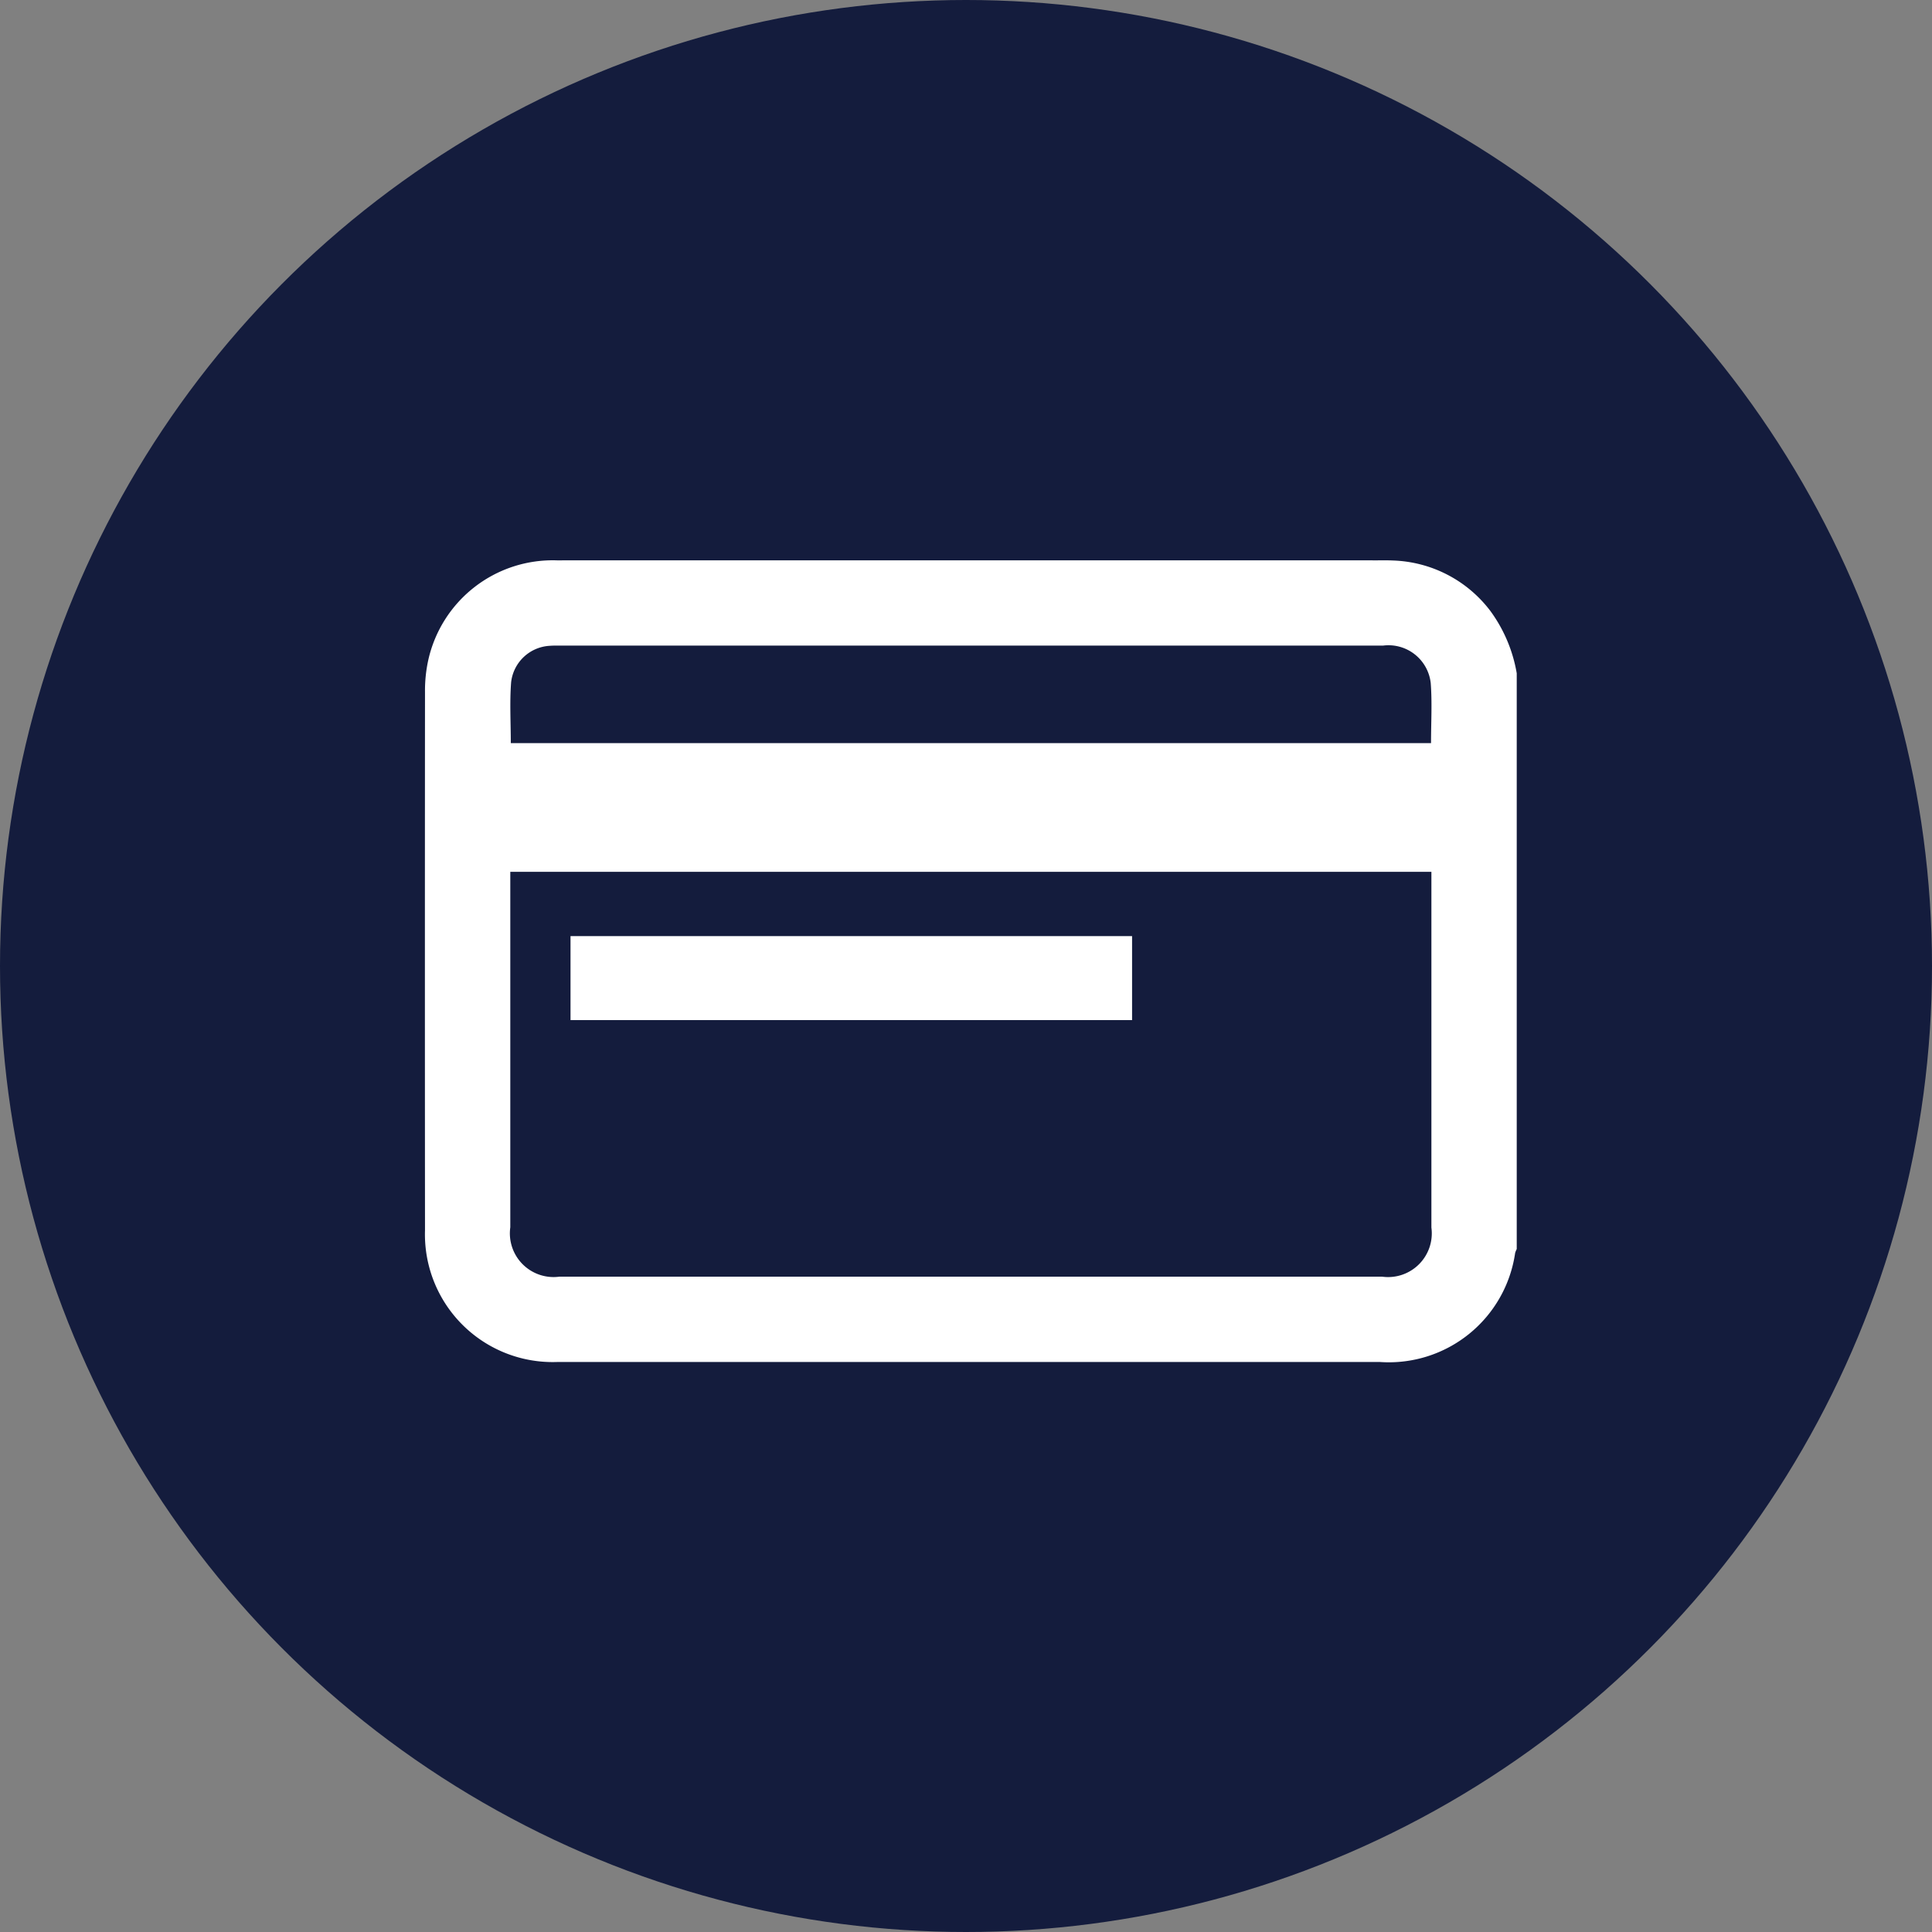 <svg xmlns="http://www.w3.org/2000/svg" width="100" height="100" viewBox="0 0 100 100">
  <rect x="0" y="0" width="100" height="100" fill="#808080" stroke="none"/>
  <g id="Group_5694" data-name="Group 5694" transform="translate(-675.228 -920.228)">
    <circle id="Ellipse_9" data-name="Ellipse 9" cx="50" cy="50" r="50" transform="translate(675.228 920.228)" fill="#141c3d"/>
    <g id="Group_5596" data-name="Group 5596" transform="translate(697.227 949.227)">
      <path id="Path_944" data-name="Path 944" d="M447.293,276.826v29.8a1.224,1.224,0,0,0-.082.2,6.606,6.606,0,0,1-6.991,5.647q-21.3,0-42.6,0a6.611,6.611,0,0,1-6.835-6.815q-.01-13.932,0-27.864a7.386,7.386,0,0,1,.166-1.639,6.6,6.6,0,0,1,6.664-5.175q21.242-.005,42.485,0c.258,0,.516-.006.772.007a6.586,6.586,0,0,1,5.065,2.624A7.617,7.617,0,0,1,447.293,276.826ZM395.2,287.1v.579q0,8.91,0,17.821a2.262,2.262,0,0,0,2.536,2.557h42.594a2.263,2.263,0,0,0,2.546-2.546q0-8.911,0-17.821v-.59Zm47.657-6.66c0-1.06.062-2.09-.016-3.11a2.2,2.2,0,0,0-2.457-1.939q-21.351,0-42.7,0c-.147,0-.295,0-.441.012a2.128,2.128,0,0,0-2,1.885c-.08,1.037-.017,2.084-.017,3.153Z" transform="translate(-390.786 -270.975)" fill="#fff"/>
      <path id="Path_945" data-name="Path 945" d="M445.272,416.064v-4.347h29.066v4.347Z" transform="translate(-437.741 -392.263)" fill="#fff"/>
    </g>
  </g>
</svg>
